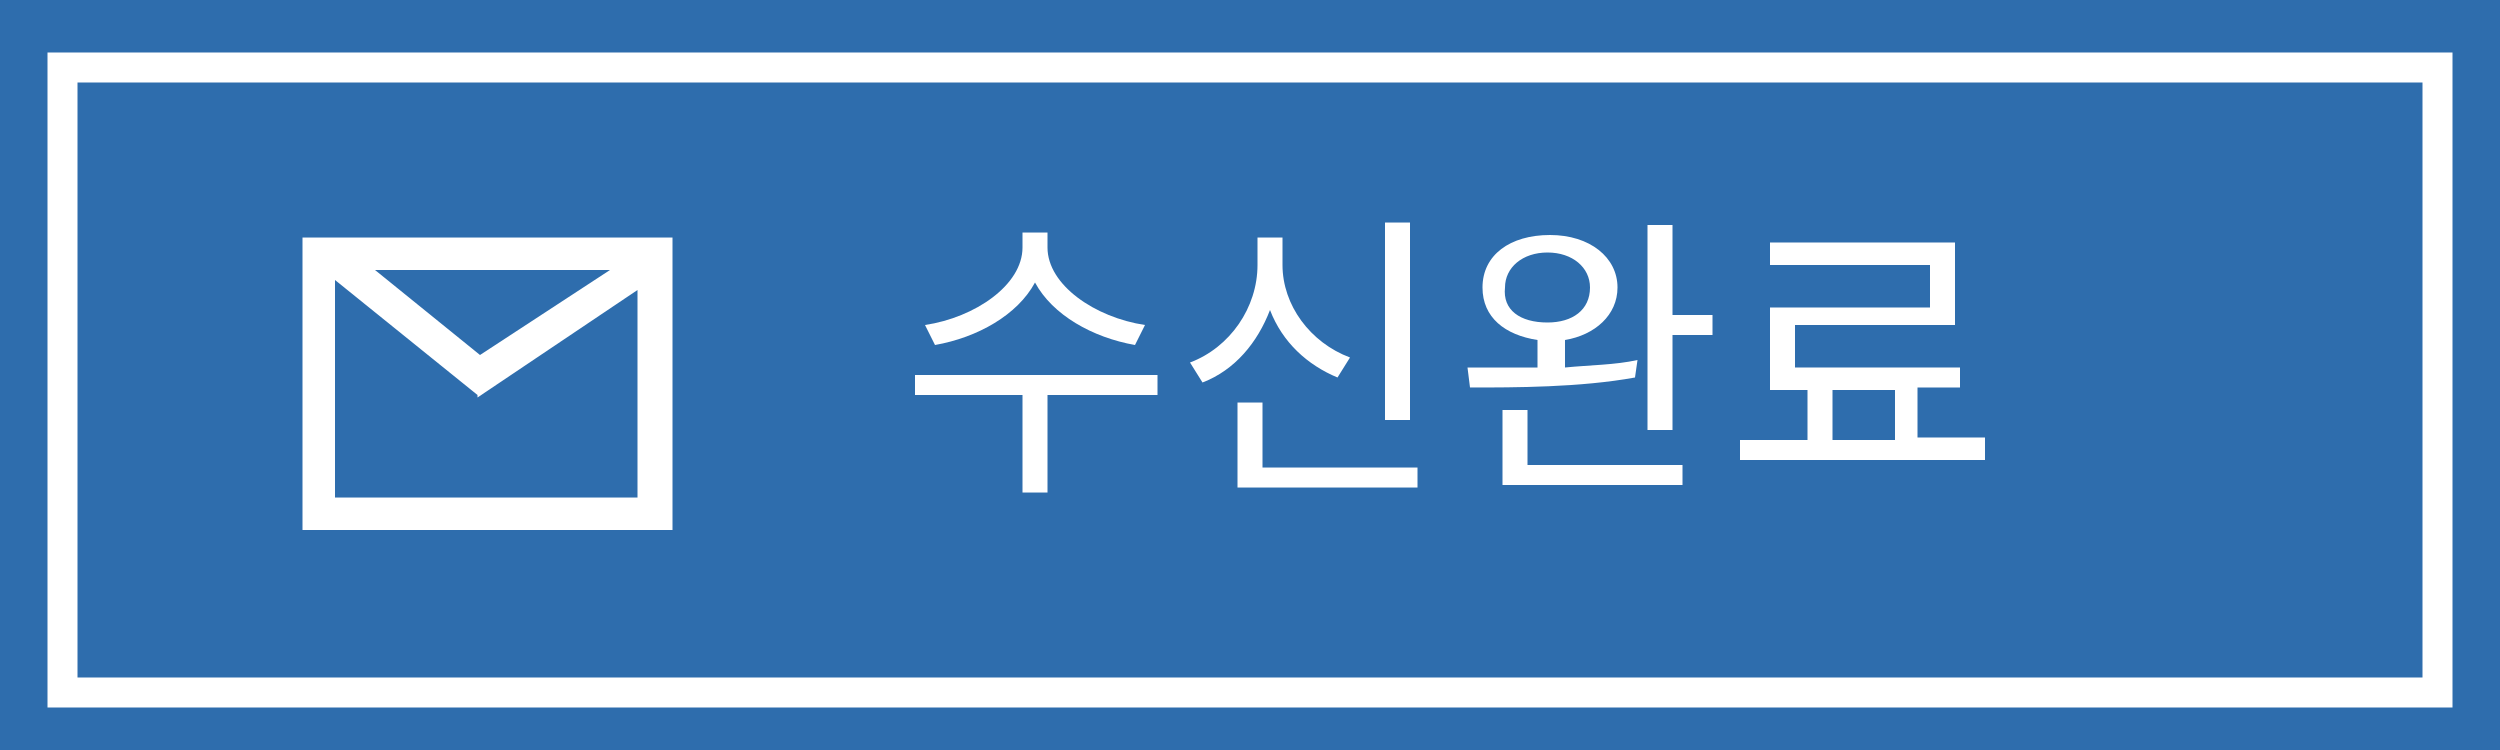 <?xml version="1.0" encoding="utf-8"?>
<!-- Generator: Adobe Illustrator 24.0.1, SVG Export Plug-In . SVG Version: 6.00 Build 0)  -->
<svg version="1.1" id="图层_1" xmlns="http://www.w3.org/2000/svg" xmlns:xlink="http://www.w3.org/1999/xlink" x="0px" y="0px"
	 viewBox="0 0 100 30" style="enable-background:new 0 0 100 30;" xml:space="preserve">
<style type="text/css">
	.st0{fill:#2E6DAD;}
	.st1{clip-path:url(#SVGID_2_);fill:none;stroke:#FFFFFF;stroke-width:1.2;}
	.st2{fill:#FFFFFF;}
</style>
<rect class="st0" width="100" height="30"/>
<rect x="2.5" y="2.7" class="st0" width="95" height="25"/>
<g>
	<g>
		<g>
			<defs>
				<rect id="SVGID_1_" width="100" height="30"/>
			</defs>
			<clipPath id="SVGID_2_">
				<use xlink:href="#SVGID_1_"  style="overflow:visible;"/>
			</clipPath>
			<rect x="2.5" y="2.7" class="st1" width="95" height="25"/>
		</g>
	</g>
</g>
<path class="st2" d="M25.6,9.5H13.4h-1.3v1.3v9.1v1.3h1.3h12.2h1.3v-1.3v-9.1V9.5H25.6z M24.4,10.8l-5.2,3.4L15,10.8H24.4z
	 M25.6,19.9H13.4v-8.7l5.7,4.6v0.1l6.4-4.3v8.3H25.6z"/>
<g>
	<path class="st2" d="M46.3,15.8h-4.4v3.9h-1v-3.9h-4.3V15h9.7V15.8z M45.4,13.8c-1.7-0.3-3.3-1.2-4-2.5c-0.7,1.3-2.3,2.2-4,2.5
		L37,13c2-0.3,3.9-1.6,3.9-3.1V9.3h1v0.6c0,1.5,1.9,2.8,3.9,3.1L45.4,13.8z"/>
	<path class="st2" d="M53.5,15.1c-1.2-0.5-2.2-1.4-2.7-2.7c-0.5,1.3-1.4,2.4-2.7,2.9l-0.5-0.8c1.6-0.6,2.7-2.2,2.7-3.9V9.5h1v1.1
		c0,1.6,1.1,3.1,2.7,3.7L53.5,15.1z M56.7,18.7v0.8h-7.2v-3.4h1v2.6H56.7z M56.4,16.8h-1V8.9h1V16.8z"/>
	<path class="st2" d="M65.4,15.1c-2.2,0.4-4.8,0.4-6.6,0.4l-0.1-0.8c0.8,0,1.8,0,2.8,0v-1.1c-1.3-0.2-2.2-0.9-2.2-2.1
		c0-1.3,1.1-2.1,2.7-2.1c1.6,0,2.7,0.9,2.7,2.1c0,1.1-0.9,1.9-2.1,2.1v1.1c1-0.1,2-0.1,2.9-0.3L65.4,15.1z M61.9,12.9
		c1,0,1.7-0.5,1.7-1.4c0-0.8-0.7-1.4-1.7-1.4s-1.7,0.6-1.7,1.4C60.1,12.4,60.8,12.9,61.9,12.9z M61.1,18.6h6.2v0.8h-7.2v-3h1
		C61.1,16.4,61.1,18.6,61.1,18.6z M68.5,12.6v0.8h-1.6v3.8h-1V9h1v3.6H68.5z"/>
	<path class="st2" d="M79.4,17.6v0.8h-9.8v-0.8h2.7v-2h-1.5v-3.3h6.4v-1.7h-6.4V9.7h7.4V13h-6.4v1.7h6.6v0.8h-1.7v2h2.7V17.6z
		 M73.3,17.6h2.5v-2h-2.5V17.6z"/>
</g>
</svg>
